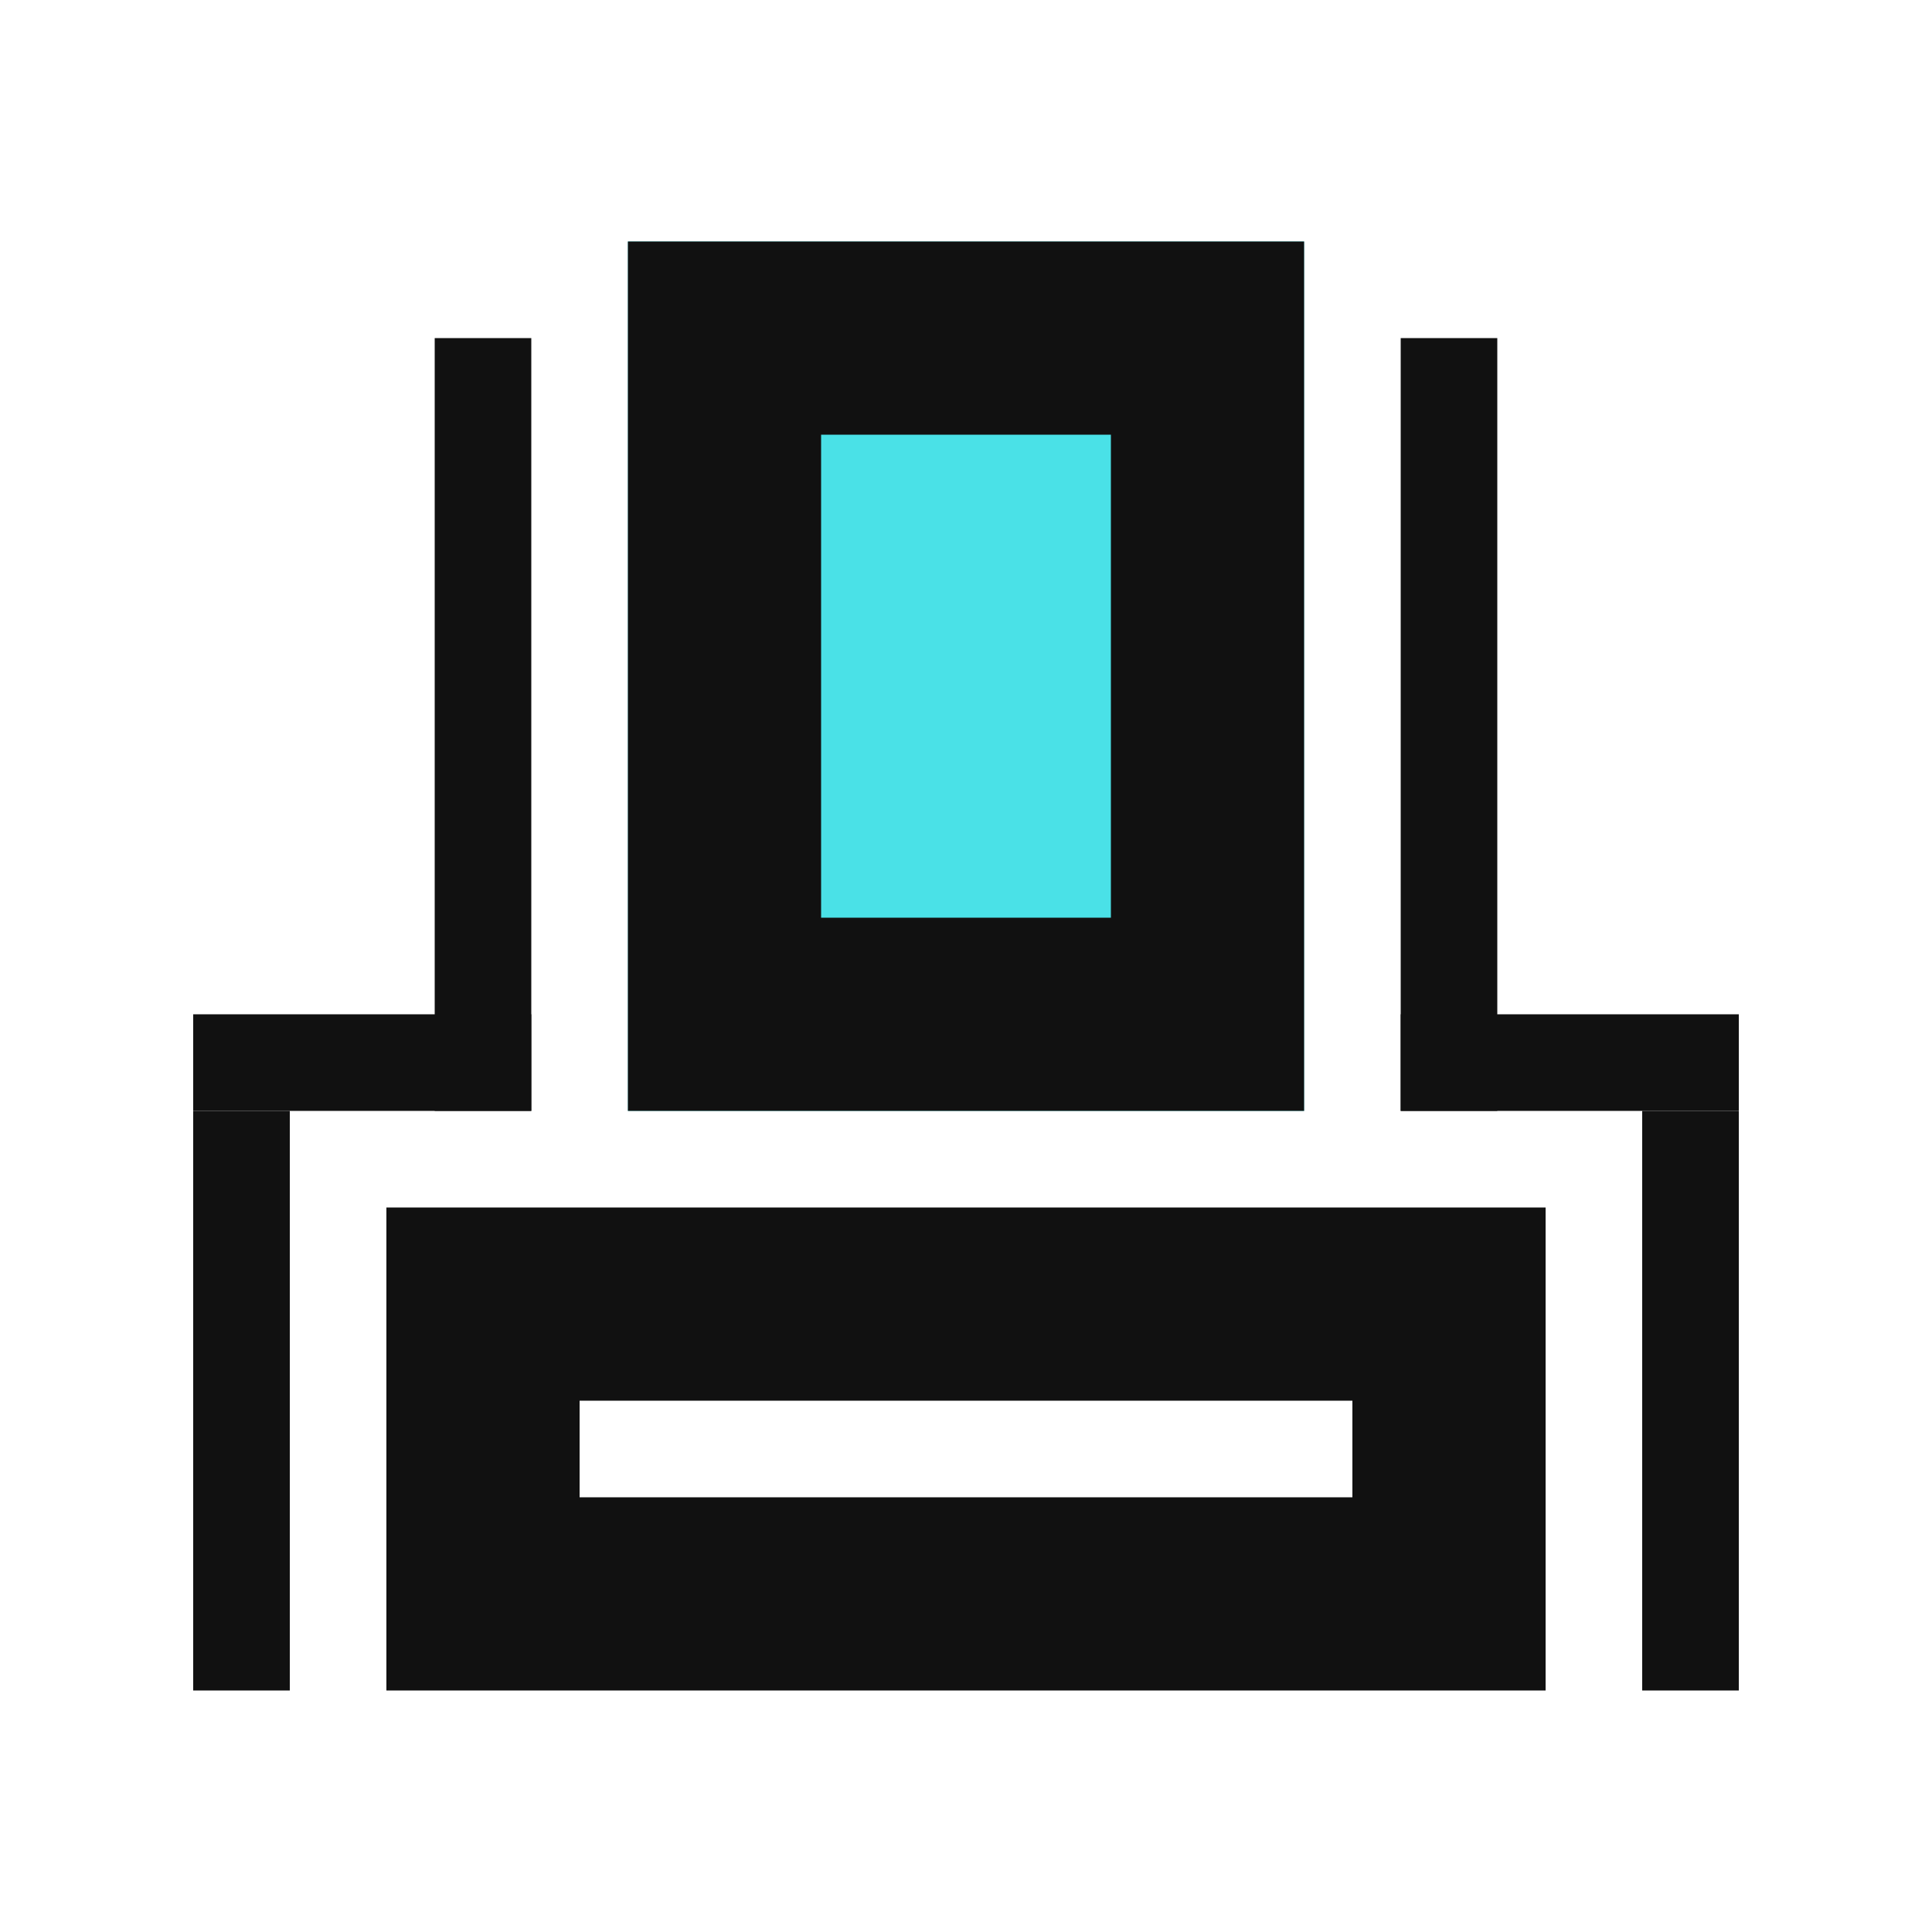 <?xml version="1.0" encoding="UTF-8"?>
<svg width="40px" height="40px" viewBox="0 0 40 40" version="1.1" xmlns="http://www.w3.org/2000/svg" xmlns:xlink="http://www.w3.org/1999/xlink">
    <!-- Generator: Sketch 48.2 (47327) - http://www.bohemiancoding.com/sketch -->
    <title>wode/ic_women</title>
    <desc>Created with Sketch.</desc>
    <defs>
        <polygon id="path-1" points="13 5 27 5 27 23 13 23"></polygon>
    </defs>
    <g id="Symbols" stroke="none" stroke-width="1" fill="none" fill-rule="evenodd">
        <g id="wode/ic_women">
            <g id="ic_women">
                <rect id="bg" x="0" y="0" width="40" height="40"></rect>
                <g id="Rectangle-3-Copy-2">
                    <use fill="#4AE1E7" fill-rule="evenodd" xlink:href="#path-1"></use>
                    <path stroke="#111111" stroke-width="4" d="M15,7 L15,21 L25,21 L25,7 L15,7 Z"></path>
                </g>
                <rect id="Rectangle" fill="#111111" x="29" y="7" width="2" height="16"></rect>
                <rect id="Rectangle-Copy-3" fill="#111111" x="9" y="7" width="2" height="16"></rect>
                <rect id="Rectangle-Copy-2" fill="#111111" x="29" y="21" width="7" height="2"></rect>
                <rect id="Rectangle-Copy-5" fill="#111111" x="4" y="21" width="7" height="2"></rect>
                <rect id="Rectangle-Copy" fill="#111111" x="34" y="23" width="2" height="12"></rect>
                <rect id="Rectangle-Copy-6" fill="#111111" x="4" y="23" width="2" height="12"></rect>
                <path d="M10,27 L10,33 L30,33 L30,27 L10,27 Z" id="Rectangle-3-Copy-3" stroke="#111111" stroke-width="4"></path>
            </g>
        </g>
    </g>
</svg>